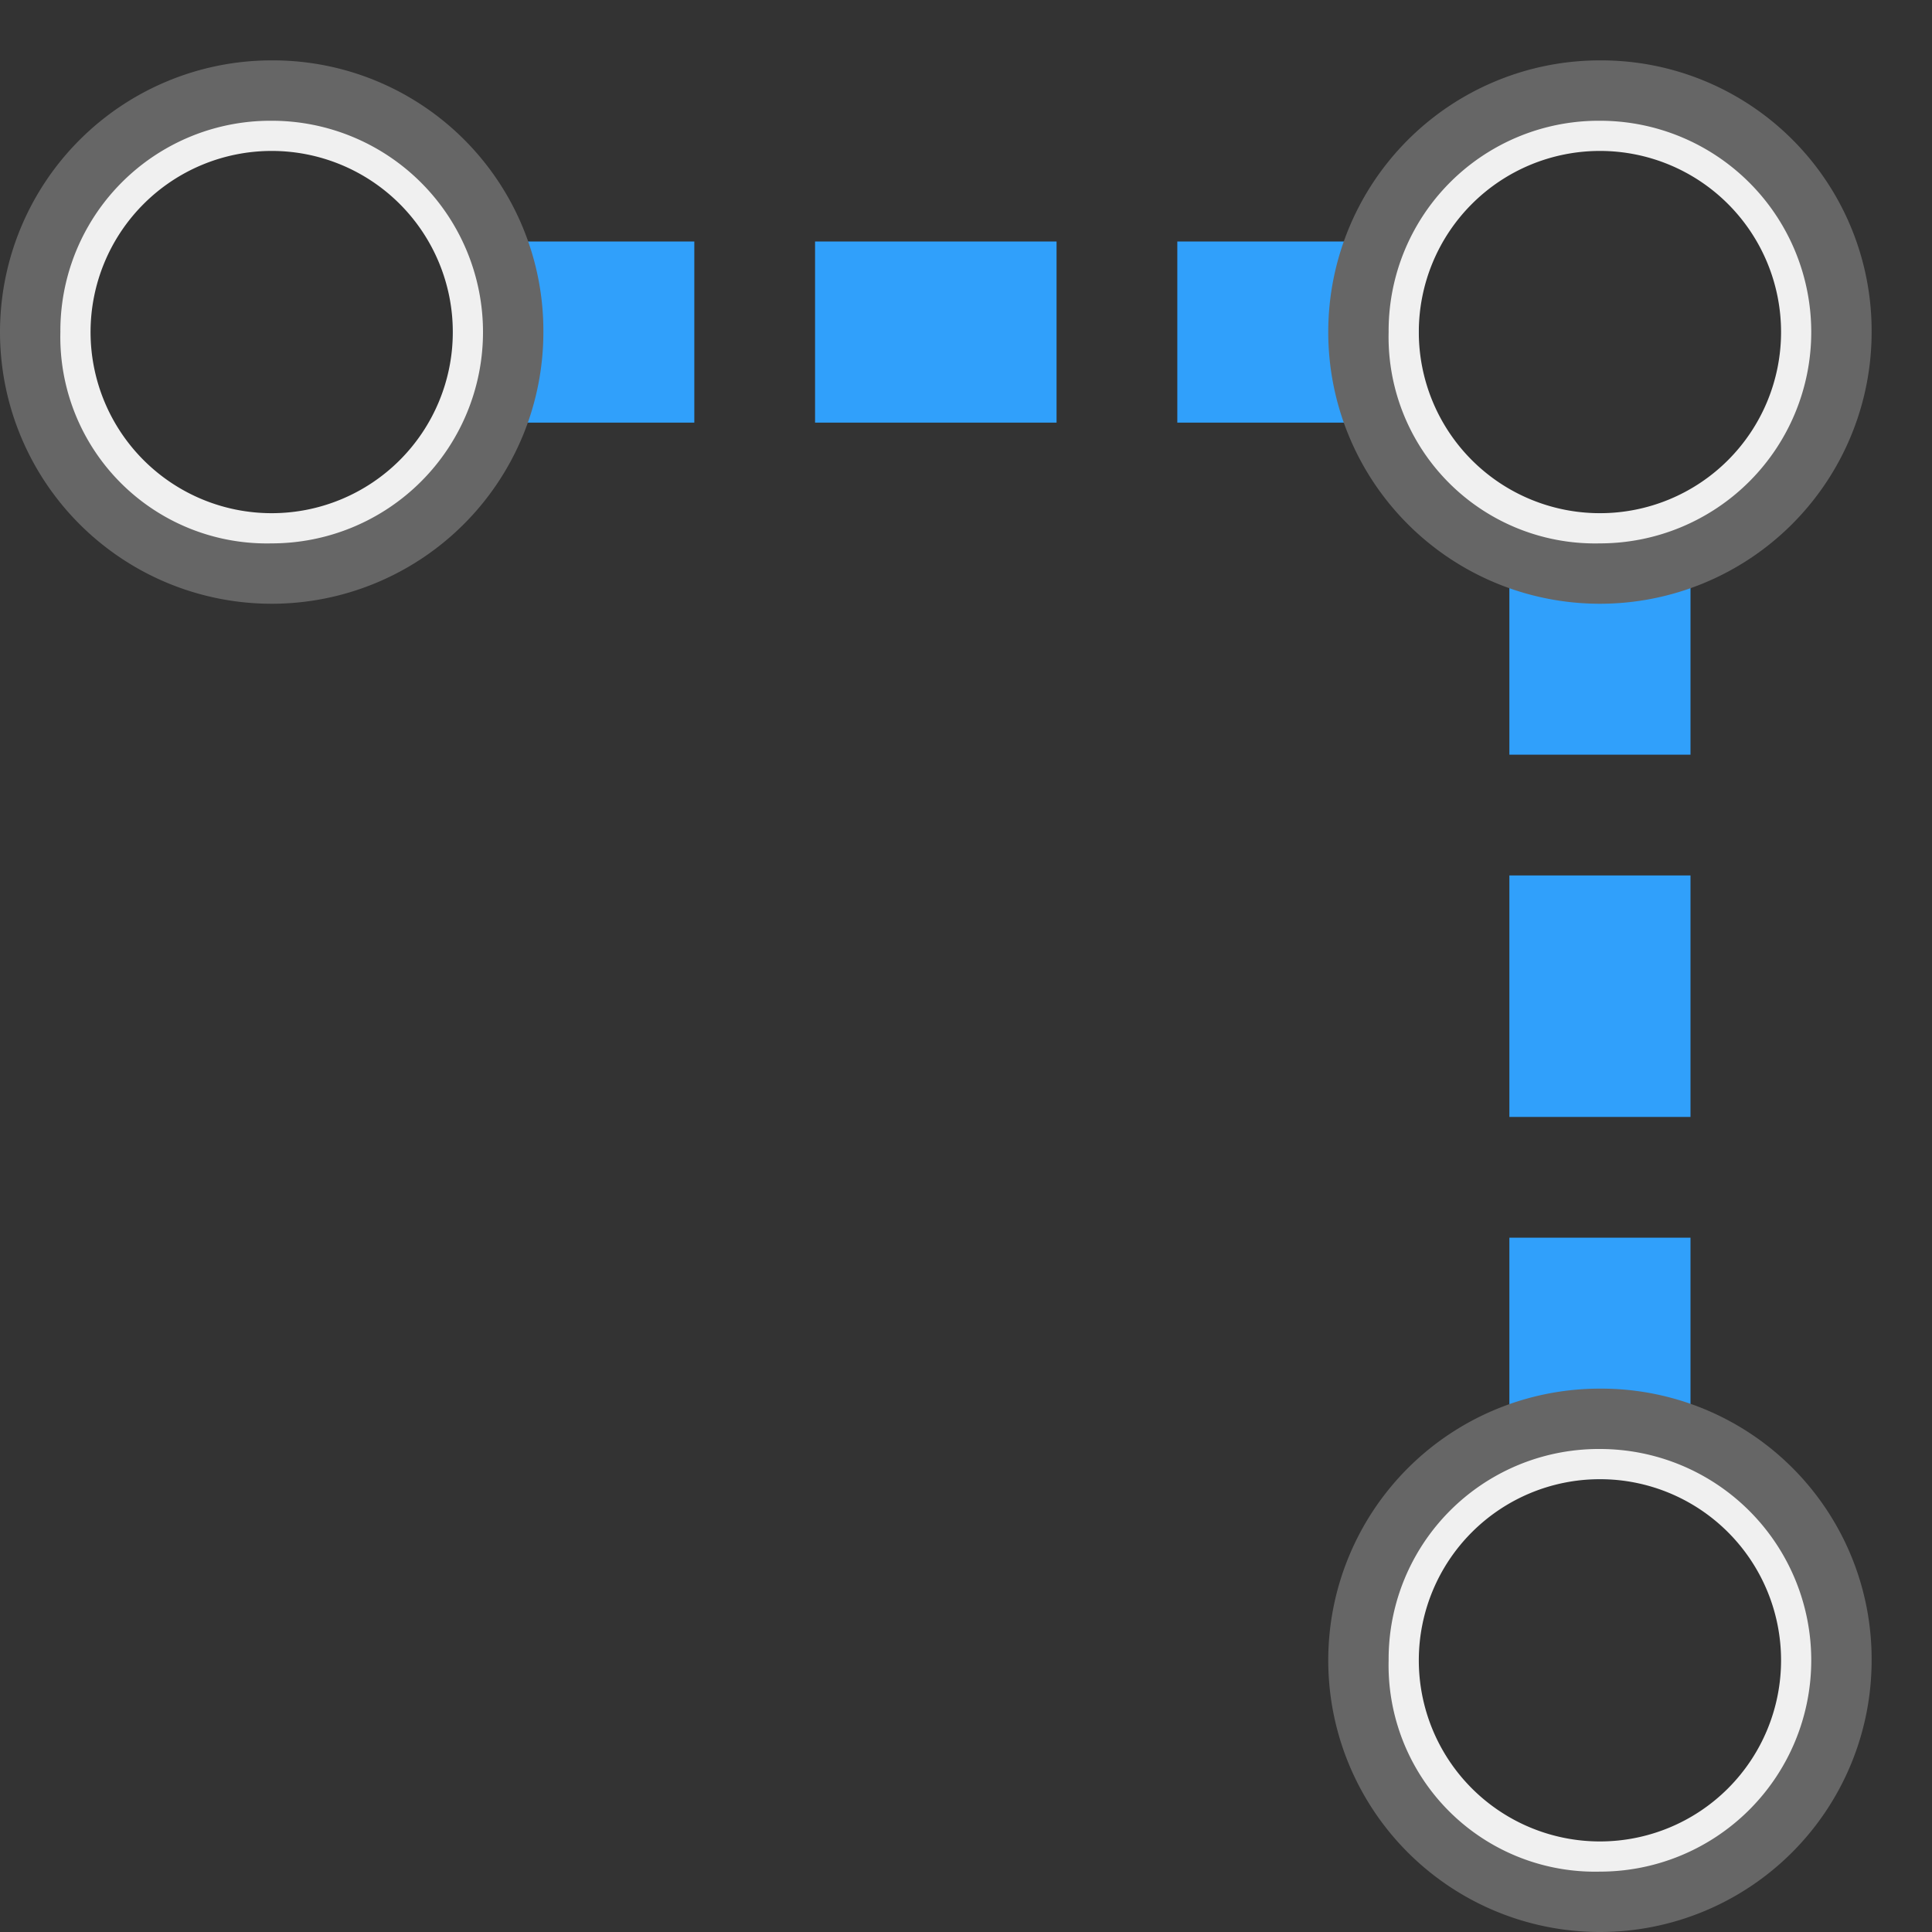 <svg id="Layer_1" data-name="Layer 1" xmlns="http://www.w3.org/2000/svg" xmlns:xlink="http://www.w3.org/1999/xlink" viewBox="0 0 32 32"><rect x="0" y="0" width="32" height="32" fill="#333333" stroke="none"/><defs><clipPath id="clip-path"><rect x="22" y="1" width="9" height="9" fill="none"/></clipPath><clipPath id="clip-path-4"><rect x="22" y="23" width="9" height="9" fill="none"/></clipPath><clipPath id="clip-path-7"><rect y="1" width="9" height="9" fill="none"/></clipPath></defs><title>Signal</title><rect x="25" y="20.5" width="3" height="4" fill="#30a0fb"/><rect x="25" y="14.5" width="3" height="4" fill="#30a0fb"/><rect x="25" y="8.5" width="3" height="4" fill="#30a0fb"/><rect x="7.5" y="4" width="4" height="3" fill="#30a0fb"/><rect x="13.5" y="4" width="4" height="3" fill="#30a0fb"/><rect x="19.5" y="4" width="4" height="3" fill="#30a0fb"/><g id="Artwork_9" data-name="Artwork 9"><g clip-path="url(#clip-path)"><g clip-path="url(#clip-path)"><path d="M26.5,9.5a4,4,0,1,1,4-4A4,4,0,0,1,26.5,9.5Zm0-7a3,3,0,1,0,3,3A3,3,0,0,0,26.5,2.5Z" fill="#f0f0f0"/></g><g clip-path="url(#clip-path)"><path d="M26.5,2a3.5,3.5,0,0,1,0,7A3.42,3.42,0,0,1,23,5.5,3.48,3.48,0,0,1,26.5,2m0-1A4.5,4.5,0,1,0,31,5.5,4.48,4.48,0,0,0,26.5,1" fill="#666"/></g></g></g><g id="Artwork_9-2" data-name="Artwork 9"><g clip-path="url(#clip-path-4)"><g clip-path="url(#clip-path-4)"><path d="M26.5,31.5a4,4,0,1,1,4-4A4,4,0,0,1,26.5,31.5Zm0-7a3,3,0,1,0,3,3A3,3,0,0,0,26.5,24.5Z" fill="#f0f0f0"/></g><g clip-path="url(#clip-path-4)"><path d="M26.5,24a3.5,3.5,0,0,1,0,7A3.42,3.42,0,0,1,23,27.5,3.48,3.48,0,0,1,26.5,24m0-1A4.5,4.5,0,1,0,31,27.5,4.48,4.48,0,0,0,26.5,23" fill="#666"/></g></g></g><g id="Artwork_9-3" data-name="Artwork 9"><g clip-path="url(#clip-path-7)"><g clip-path="url(#clip-path-7)"><path d="M4.5,9.5a4,4,0,1,1,4-4A4,4,0,0,1,4.5,9.5Zm0-7a3,3,0,1,0,3,3A3,3,0,0,0,4.5,2.5Z" fill="#f0f0f0"/></g><g clip-path="url(#clip-path-7)"><path d="M4.5,2a3.5,3.5,0,0,1,0,7A3.42,3.42,0,0,1,1,5.5,3.48,3.48,0,0,1,4.5,2m0-1A4.5,4.5,0,1,0,9,5.5,4.48,4.48,0,0,0,4.5,1" fill="#666"/></g></g></g></svg>